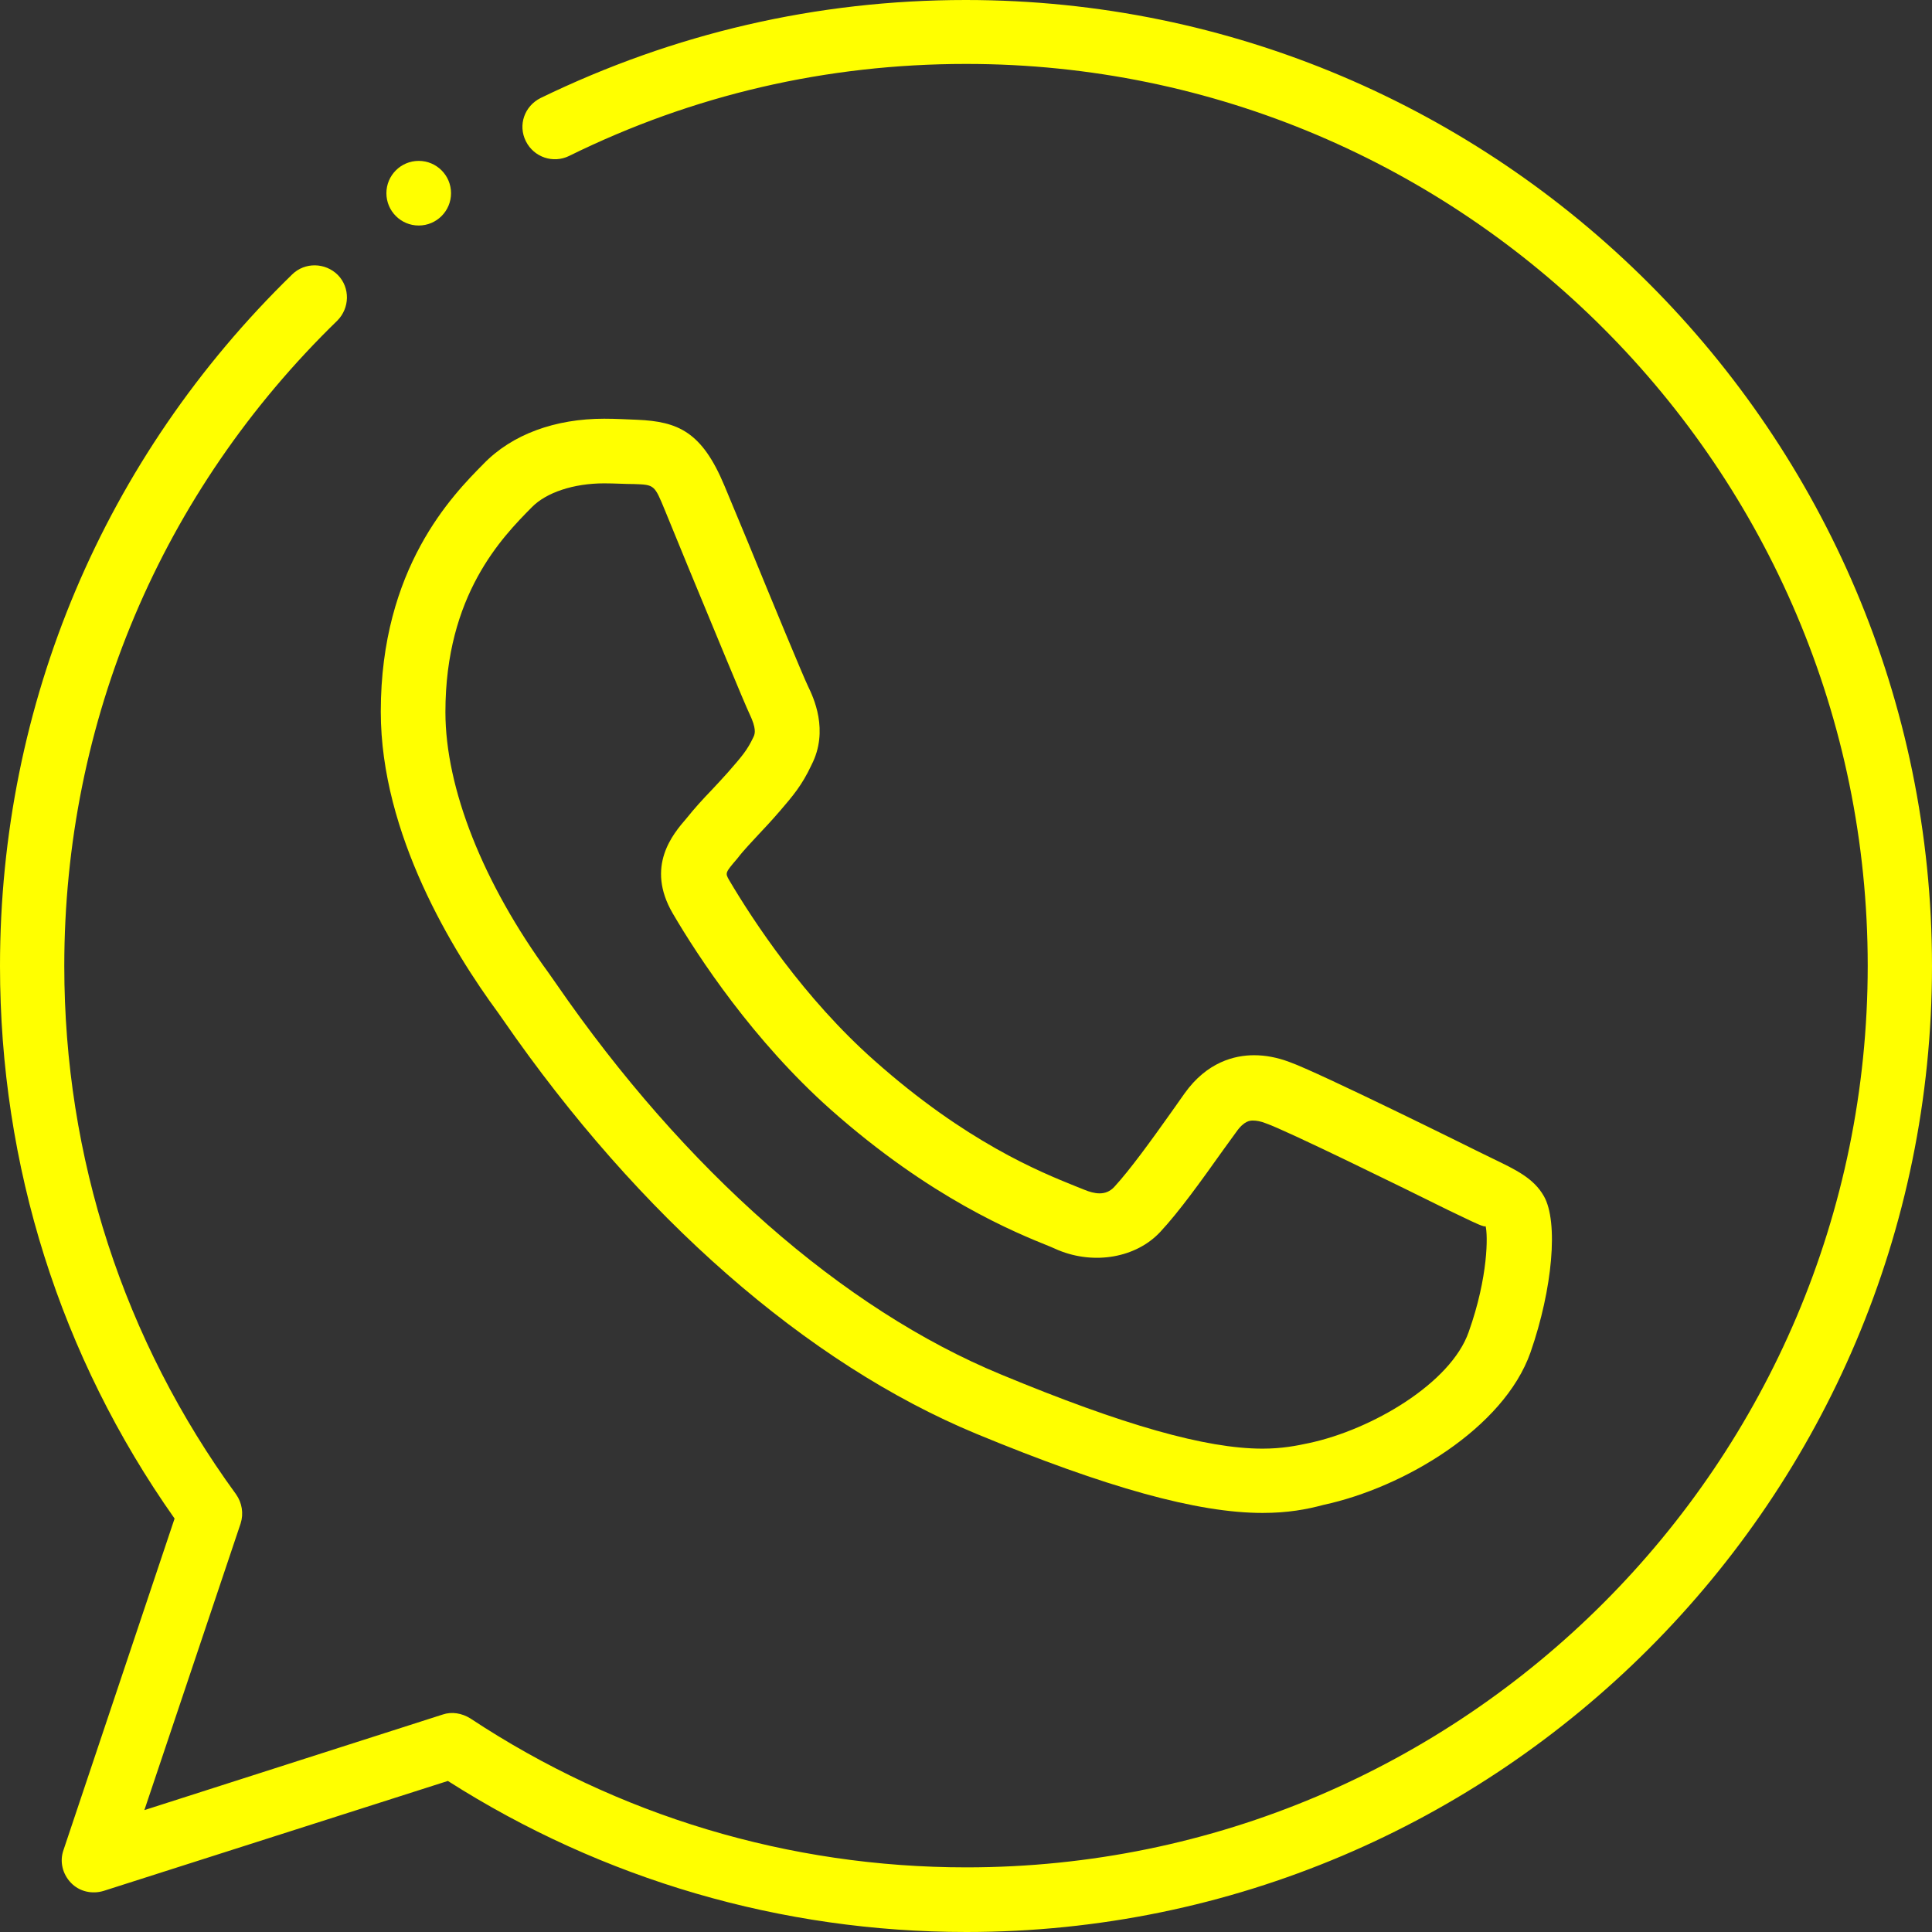 <?xml version="1.0" encoding="utf-8"?>
<!-- Generator: Adobe Illustrator 26.1.0, SVG Export Plug-In . SVG Version: 6.00 Build 0)  -->
<svg version="1.1" id="Layer_1" xmlns="http://www.w3.org/2000/svg" xmlns:xlink="http://www.w3.org/1999/xlink" x="0px" y="0px"
	 viewBox="0 0 55 55" style="enable-background:new 0 0 55 55;" xml:space="preserve">
<rect x="0" y="0" width="55" height="55" fill="#333333" stroke="none"/>
<style type="text/css">
	.st0{fill:url(#SVGID_1_);}
	.st1{fill:#F4E203;}
	.st2{fill:url(#SVGID_00000111158713926875541270000010289142738042047105_);}
	.st3{fill:#FC00C1;}
	.st4{fill:url(#SVGID_00000034091912587632284580000017628033843584800642_);}
	.st5{opacity:0.3;}
	.st6{fill:#FFD800;}
	.st7{fill:#FFED00;}
	.st8{fill-rule:evenodd;clip-rule:evenodd;fill:#FFFF00;}
	.st9{fill:#FFFF00;}
	.st10{fill:#161616;}
	.st11{fill:none;}
	.st12{fill:none;stroke:#FFFF00;stroke-width:0;stroke-linecap:round;stroke-linejoin:round;}
	.st13{fill:none;stroke:#D15D0F;stroke-width:0;stroke-linecap:round;stroke-linejoin:round;}
	.st14{fill:#D15D0F;}
	.st15{fill:url(#SVGID_00000029028239616066842270000005683739631255901074_);}
	.st16{fill:#06DCF2;}
	.st17{fill:url(#SVGID_00000181775945853026142780000001451321058160529578_);}
	.st18{fill:#9500FF;}
	.st19{fill:#474747;}
	.st20{fill:url(#SVGID_00000093896586892566918380000002220621279017362339_);}
	.st21{fill:none;stroke:#FFFF00;stroke-width:2;stroke-miterlimit:10;}
	.st22{fill:none;stroke:#FFFF00;stroke-width:2;stroke-linecap:round;stroke-miterlimit:10;}
	.st23{fill:none;stroke:#FFFFFF;stroke-width:1.5;stroke-miterlimit:10;}
	.st24{fill:none;stroke:#FDFA4C;stroke-width:1.5;stroke-miterlimit:10;}
	.st25{fill:url(#SVGID_00000169543513068458890950000012850113395895400891_);}
	.st26{opacity:0.3;fill:#FFFF00;}
	.st27{fill:none;stroke:#6D6D6D;stroke-width:10;stroke-linecap:round;stroke-miterlimit:10;}
	.st28{fill:#6D6D6D;}
	.st29{fill:url(#SVGID_00000054237537495197850830000002755046194926563252_);}
	.st30{fill:url(#SVGID_00000129924488959887146380000009772965603915681189_);}
	.st31{fill:none;stroke:#FC00C1;stroke-width:2;stroke-miterlimit:10;}
	.st32{fill:url(#SVGID_00000020369115403195141580000013136001799900492939_);}
	.st33{fill:url(#SVGID_00000173848245744720545690000001374695559947370380_);}
	.st34{opacity:0.5;fill:#FF2C8E;}
	.st35{fill:none;stroke:#FFFFFF;stroke-miterlimit:10;}
	.st36{fill:url(#SVGID_00000057129268779400666520000003894079318097862557_);}
	.st37{clip-path:url(#SVGID_00000069377362259007333500000008382541390015648411_);}
	.st38{fill:none;stroke:#FFFF00;stroke-miterlimit:10;}
	.st39{fill:none;stroke:#FFFF00;stroke-miterlimit:10;stroke-dasharray:8.107,8.107;}
	.st40{fill:none;stroke:#FFFF00;stroke-miterlimit:10;stroke-dasharray:8;}
	.st41{fill:none;stroke:#FC00C1;stroke-miterlimit:10;}
	.st42{fill:none;stroke:#FC00C1;stroke-width:3;stroke-miterlimit:10;}
	.st43{fill:#282828;stroke:#FC00C1;stroke-miterlimit:10;}
	.st44{fill:#FFFFFF;}
	.st45{fill:none;stroke:#FFFFFF;stroke-width:2;stroke-miterlimit:10;}
	.st46{clip-path:url(#SVGID_00000141430723387736131230000000678340145039365509_);}
	.st47{clip-path:url(#SVGID_00000006692599036270737040000004978670548102410143_);}
	.st48{fill:none;stroke:#FFFF00;stroke-miterlimit:10;stroke-dasharray:8.041,8.041;}
	.st49{clip-path:url(#SVGID_00000003814809368949563850000013929356213163163563_);}
	.st50{clip-path:url(#SVGID_00000104699489473689582070000003125334521230284440_);}
</style>
<g>
	<path class="st9" d="M27.51,55c-5.26,0-10.35-1.49-14.76-4.3l-9.8,3.13c-0.33,0.1-0.69,0.02-0.93-0.23
		c-0.24-0.25-0.33-0.61-0.21-0.94l3.16-9.43C1.71,38.61,0,33.18,0,27.5c0-7.47,2.96-14.47,8.32-19.69c0.36-0.35,0.94-0.34,1.3,0.02
		c0.35,0.36,0.34,0.94-0.02,1.3C4.59,14,1.83,20.53,1.83,27.5c0,5.45,1.69,10.65,4.89,15.04c0.17,0.24,0.22,0.55,0.13,0.83
		l-2.74,8.16l8.49-2.72c0.26-0.09,0.55-0.04,0.79,0.11c4.19,2.77,9.07,4.24,14.12,4.24c14.15,0,25.66-11.51,25.66-25.67
		c0-14.15-11.51-25.67-25.66-25.67c0,0,0,0-0.01,0c-3.97,0-7.77,0.88-11.3,2.62c-0.45,0.22-1,0.04-1.23-0.42s-0.04-1,0.42-1.23
		C19.18,0.95,23.25,0,27.49,0C42.67,0,55,12.34,55,27.5S42.67,55,27.51,55z"/>
	<path class="st9" d="M35.94,43.07L35.94,43.07c-1.85,0-4.44-0.72-8.14-2.25c-4.83-2-9.61-6.19-13.48-11.79l-0.14-0.2
		c-1.28-1.74-3.34-5.08-3.34-8.57c0-4.09,2.04-6.16,2.92-7.05c0.82-0.85,2.05-1.29,3.44-1.29c0.35,0,0.66,0.02,0.94,0.03
		c1.16,0.05,1.84,0.34,2.48,1.87l0.67,1.61c0.7,1.71,1.57,3.81,1.71,4.1c0.15,0.31,0.61,1.26,0.1,2.25
		c-0.27,0.58-0.54,0.89-0.9,1.31c-0.26,0.3-0.43,0.48-0.6,0.66c-0.2,0.22-0.41,0.43-0.61,0.69c-0.35,0.41-0.35,0.41-0.23,0.62
		c0.68,1.15,2.12,3.35,4.13,5.13c2.61,2.32,4.71,3.17,5.73,3.58l0.25,0.1c0.27,0.11,0.6,0.19,0.85-0.08
		c0.45-0.49,1.03-1.29,1.64-2.15l0.36-0.51c0.64-0.9,1.43-1.09,1.98-1.09c0.32,0,0.65,0.06,1,0.19c0.85,0.3,5.34,2.53,5.38,2.55
		l0.43,0.21c0.64,0.31,1.15,0.55,1.44,1.06c0.42,0.73,0.25,2.64-0.38,4.45c-0.76,2.16-3.61,3.85-5.89,4.34
		C37.2,42.97,36.66,43.07,35.94,43.07z M17.2,13.76c-0.87,0-1.65,0.26-2.06,0.68c-0.85,0.86-2.46,2.5-2.46,5.83
		c0,2.17,1.07,4.87,2.94,7.43l0.21,0.3c3.66,5.31,8.16,9.27,12.67,11.13c3.47,1.44,5.83,2.11,7.44,2.11l0,0
		c0.55,0,0.96-0.08,1.33-0.16c1.78-0.38,4.03-1.7,4.54-3.16c0.56-1.57,0.55-2.78,0.48-3.02c0,0.06-0.33-0.1-0.6-0.23l-0.46-0.22
		c-1.29-0.64-4.61-2.27-5.19-2.47c-0.15-0.06-0.27-0.08-0.37-0.08c-0.08,0-0.25,0-0.48,0.33l-0.37,0.51
		c-0.64,0.9-1.25,1.75-1.79,2.33c-0.69,0.74-1.88,0.94-2.9,0.52l-0.23-0.1c-1.02-0.41-3.41-1.38-6.26-3.91
		c-2.19-1.95-3.76-4.33-4.49-5.58c-0.78-1.34,0.01-2.26,0.39-2.7c0.24-0.3,0.47-0.55,0.71-0.8c0.15-0.16,0.31-0.33,0.47-0.51
		c0.41-0.47,0.55-0.63,0.73-1.01c0.05-0.1,0.08-0.25-0.11-0.65c-0.14-0.29-1.03-2.45-1.75-4.19l-0.66-1.61
		c-0.3-0.73-0.3-0.73-0.88-0.75C17.79,13.78,17.51,13.76,17.2,13.76z"/>
	<g>
		<circle class="st9" cx="11.92" cy="5.5" r="0.92"/>
	</g>
</g>
</svg>
